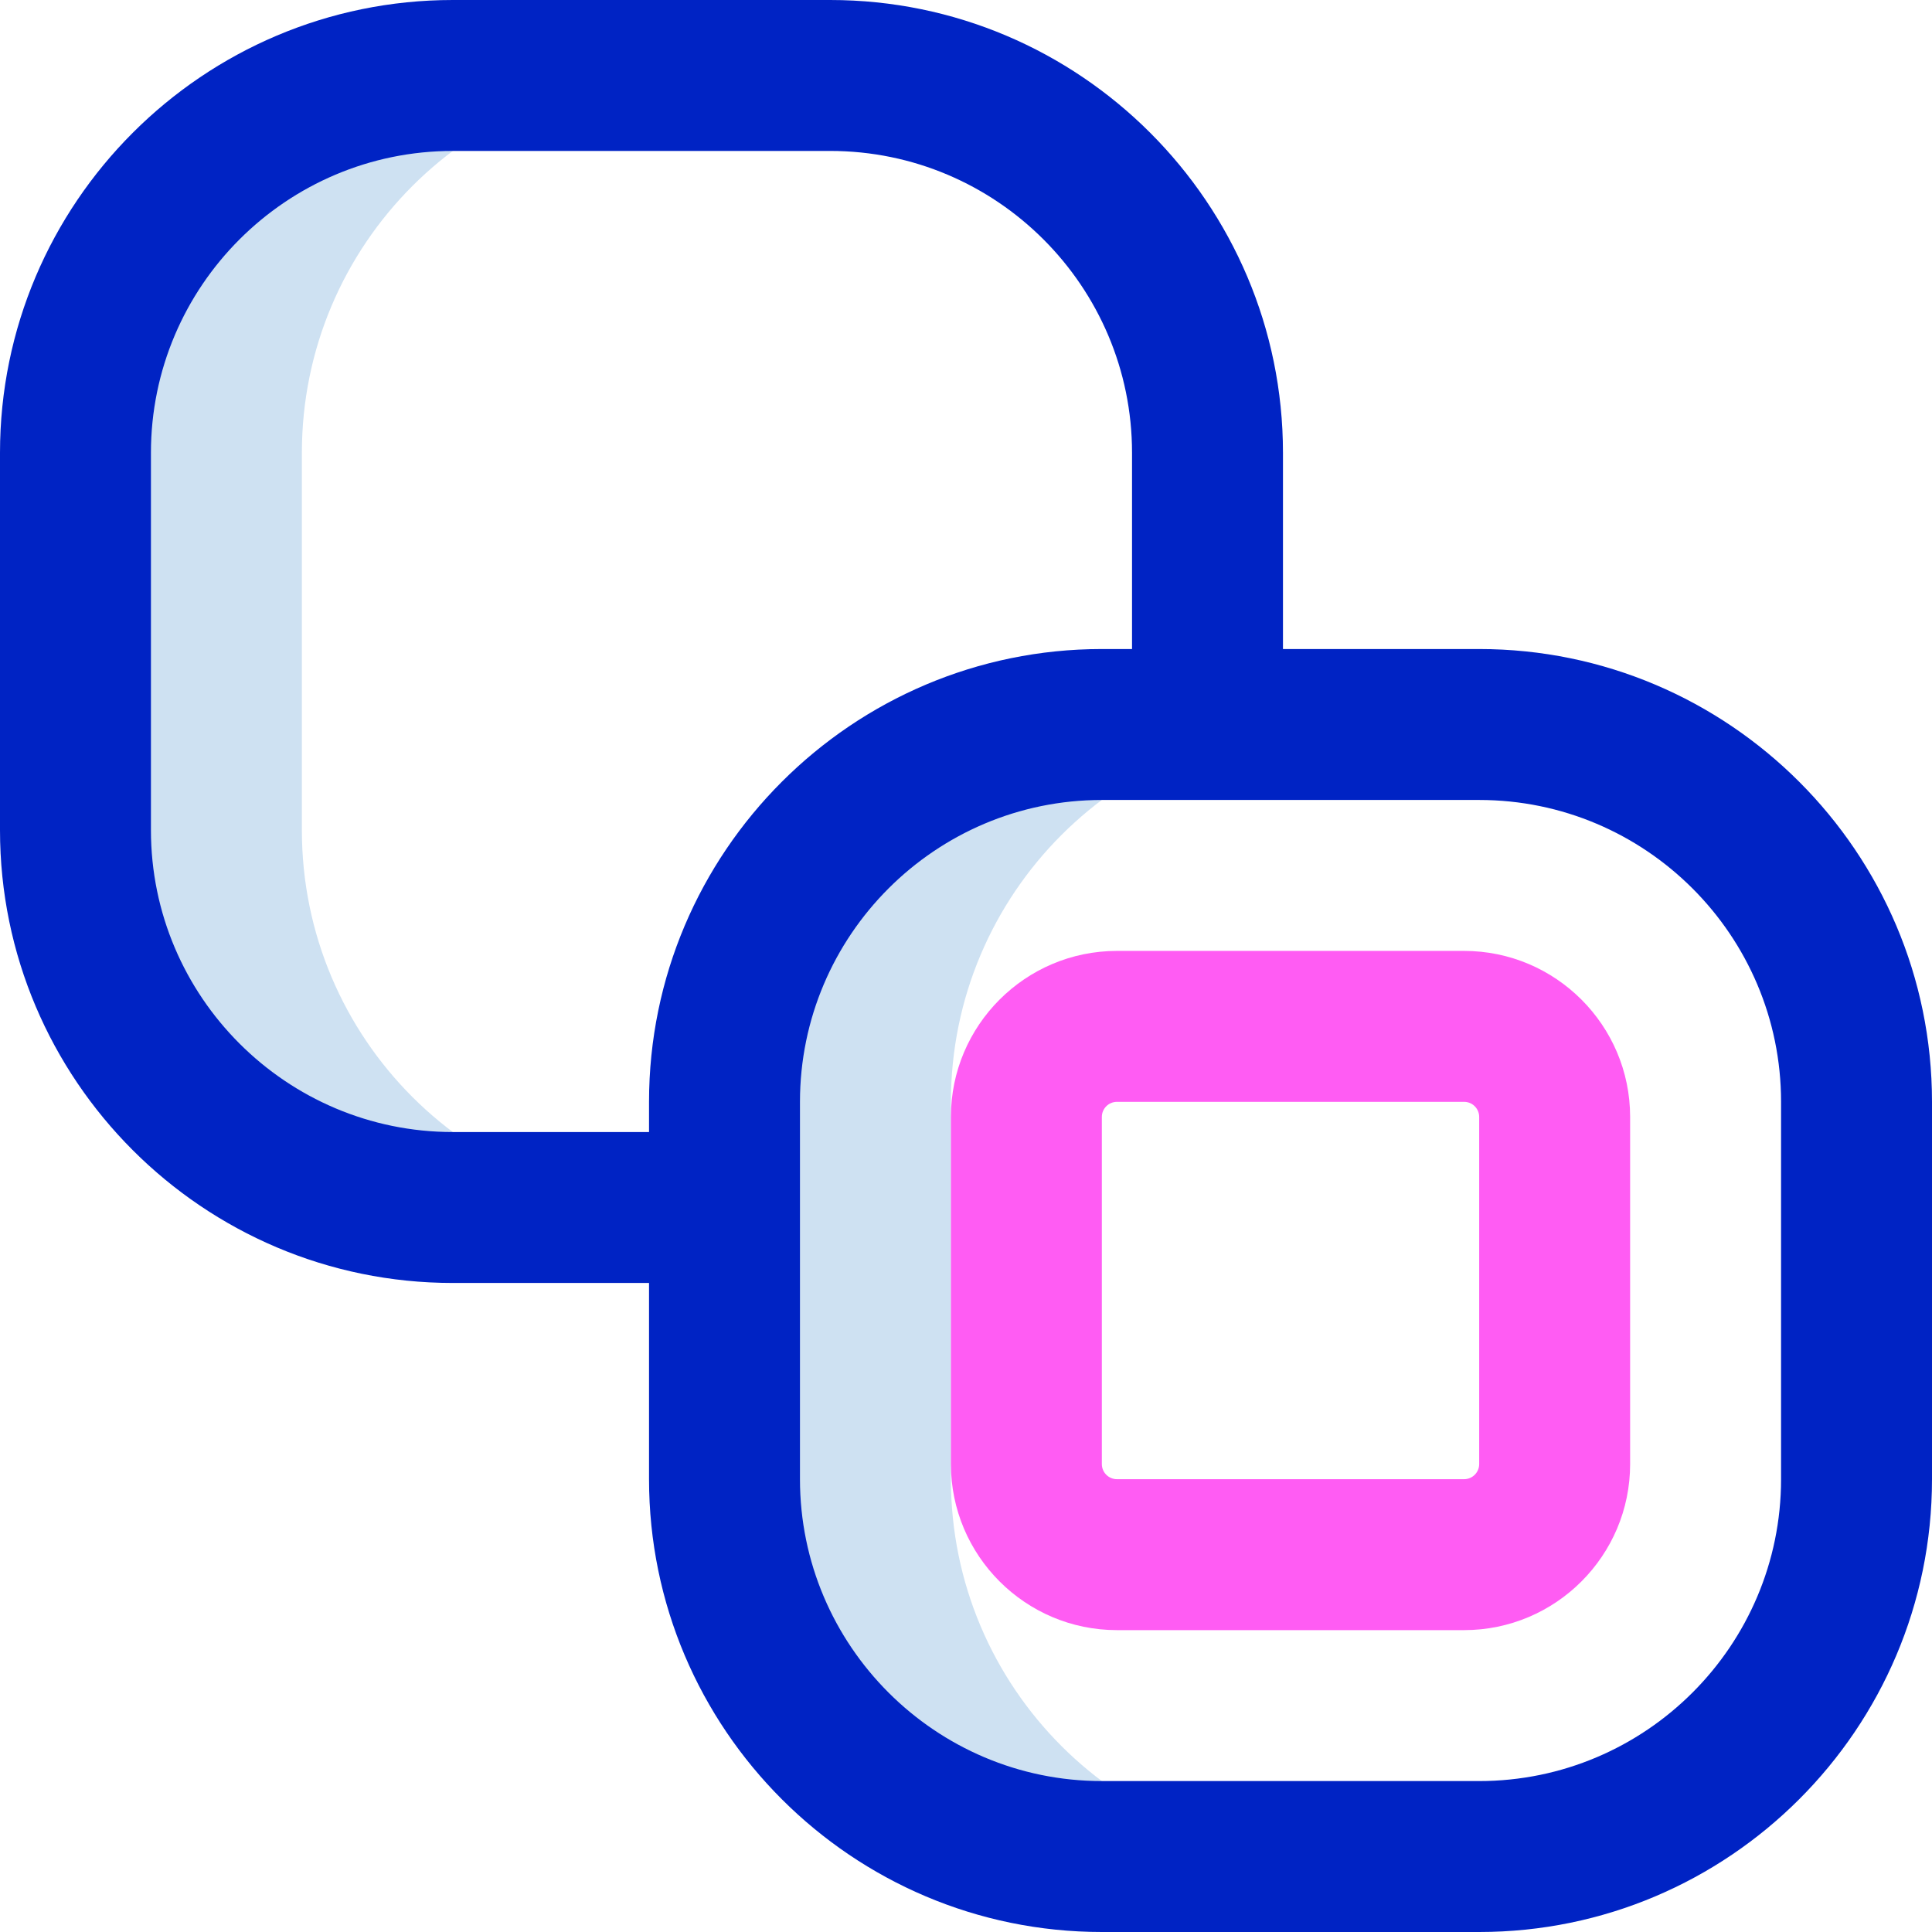 <svg id="Layer_1" enable-background="new 0 0 512 512" height="512" viewBox="0 0 512 512" width="512" xmlns="http://www.w3.org/2000/svg"><g><path d="m180 320h-60c-55.229 0-100-44.771-100-100v-100c0-55.229 44.771-100 100-100h60c-55.229 0-100 44.771-100 100v100c0 55.229 44.771 100 100 100zm72 72v-100c0-55.229 44.771-100 100-100h-60c-55.229 0-100 44.771-100 100v100c0 55.229 44.771 100 100 100h60c-55.229 0-100-44.771-100-100z" fill="#cee1f2"/><path d="m392 172h-52v-52c0-66.168-53.832-120-120-120h-100c-66.168 0-120 53.832-120 120v100c0 66.168 53.832 120 120 120h52v52c0 66.168 53.832 120 120 120h100c66.168 0 120-53.832 120-120v-100c0-66.168-53.832-120-120-120zm-272 128c-44.112 0-80-35.888-80-80v-100c0-44.112 35.888-80 80-80h100c44.112 0 80 35.888 80 80v52h-8c-66.168 0-120 53.832-120 120v8zm352 92c0 44.112-35.888 80-80 80h-100c-44.112 0-80-35.888-80-80v-100c0-44.112 35.888-80 80-80h100c44.112 0 80 35.888 80 80z" fill="#0023c4"/><path d="m388 432h-92c-24.262 0-44-19.738-44-44v-92c0-24.262 19.738-44 44-44h92c24.262 0 44 19.738 44 44v92c0 24.262-19.738 44-44 44zm-92-140c-2.206 0-4 1.794-4 4v92c0 2.206 1.794 4 4 4h92c2.206 0 4-1.794 4-4v-92c0-2.206-1.794-4-4-4z" fill="#ff5cf3"/></g></svg>